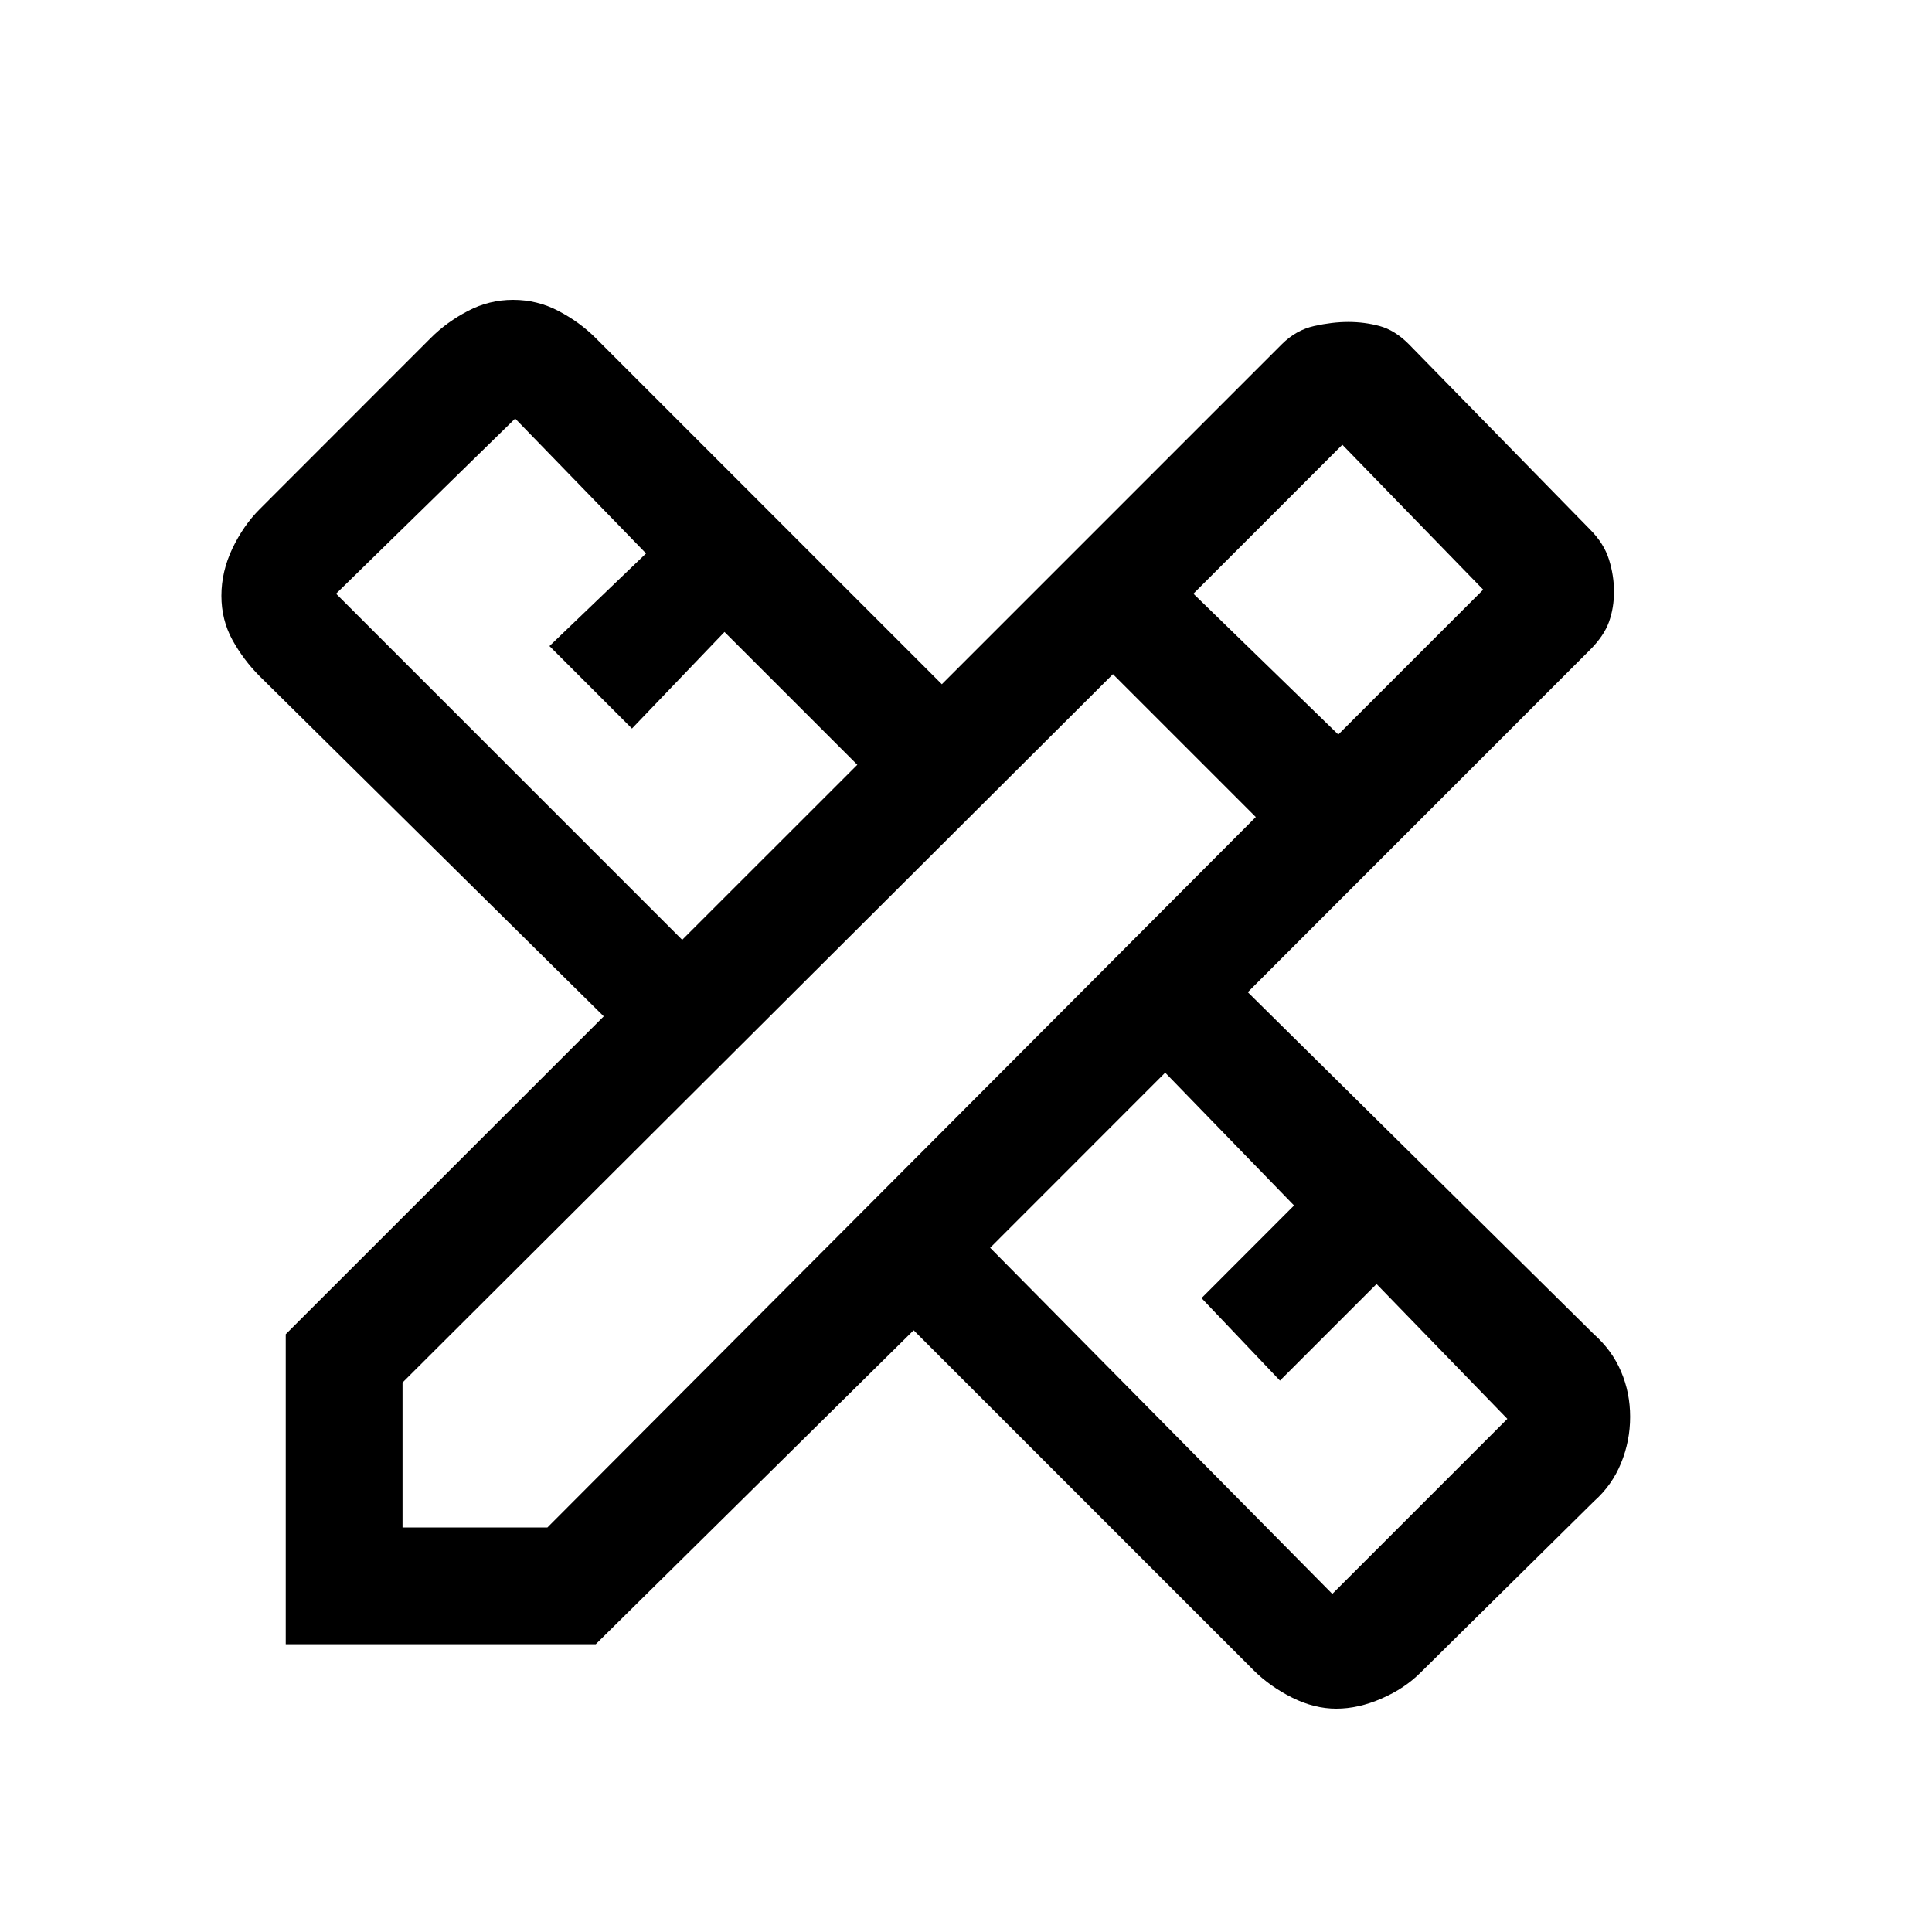 <svg xmlns="http://www.w3.org/2000/svg" height="20" width="20"><path d="M2.958 17.021v-3.209l3.292-3.291L2.688 7q-.167-.167-.282-.375-.114-.208-.114-.458t.114-.49q.115-.239.282-.406L4.458 3.5q.167-.167.386-.281.218-.115.468-.115t.469.115q.219.114.386.281L9.75 7.083l3.521-3.521q.146-.145.333-.187.188-.042.354-.042.167 0 .323.042.157.042.302.187l1.875 1.917q.146.146.198.313.052.166.052.333t-.052.313q-.052.145-.198.291l-3.541 3.542 3.583 3.541q.188.167.281.386.094.219.094.469 0 .25-.094.479-.093.229-.281.396l-1.792 1.77q-.166.167-.406.271-.24.105-.469.105-.229 0-.458-.115t-.396-.281l-3.521-3.521-3.291 3.25Zm4.104-7.292 1.813-1.812L7.5 6.542l-.958 1-.854-.854 1-.959-1.355-1.396-1.854 1.813Zm6.73 6.771 1.812-1.812-1.354-1.396-1 1-.812-.854.958-.959-1.334-1.375-1.812 1.813Zm-9.625-.688h1.5L13 8.458l-1.479-1.479-7.354 7.333Zm9.687-8.208 1.5-1.5-1.458-1.5-1.542 1.542Z"/></svg>